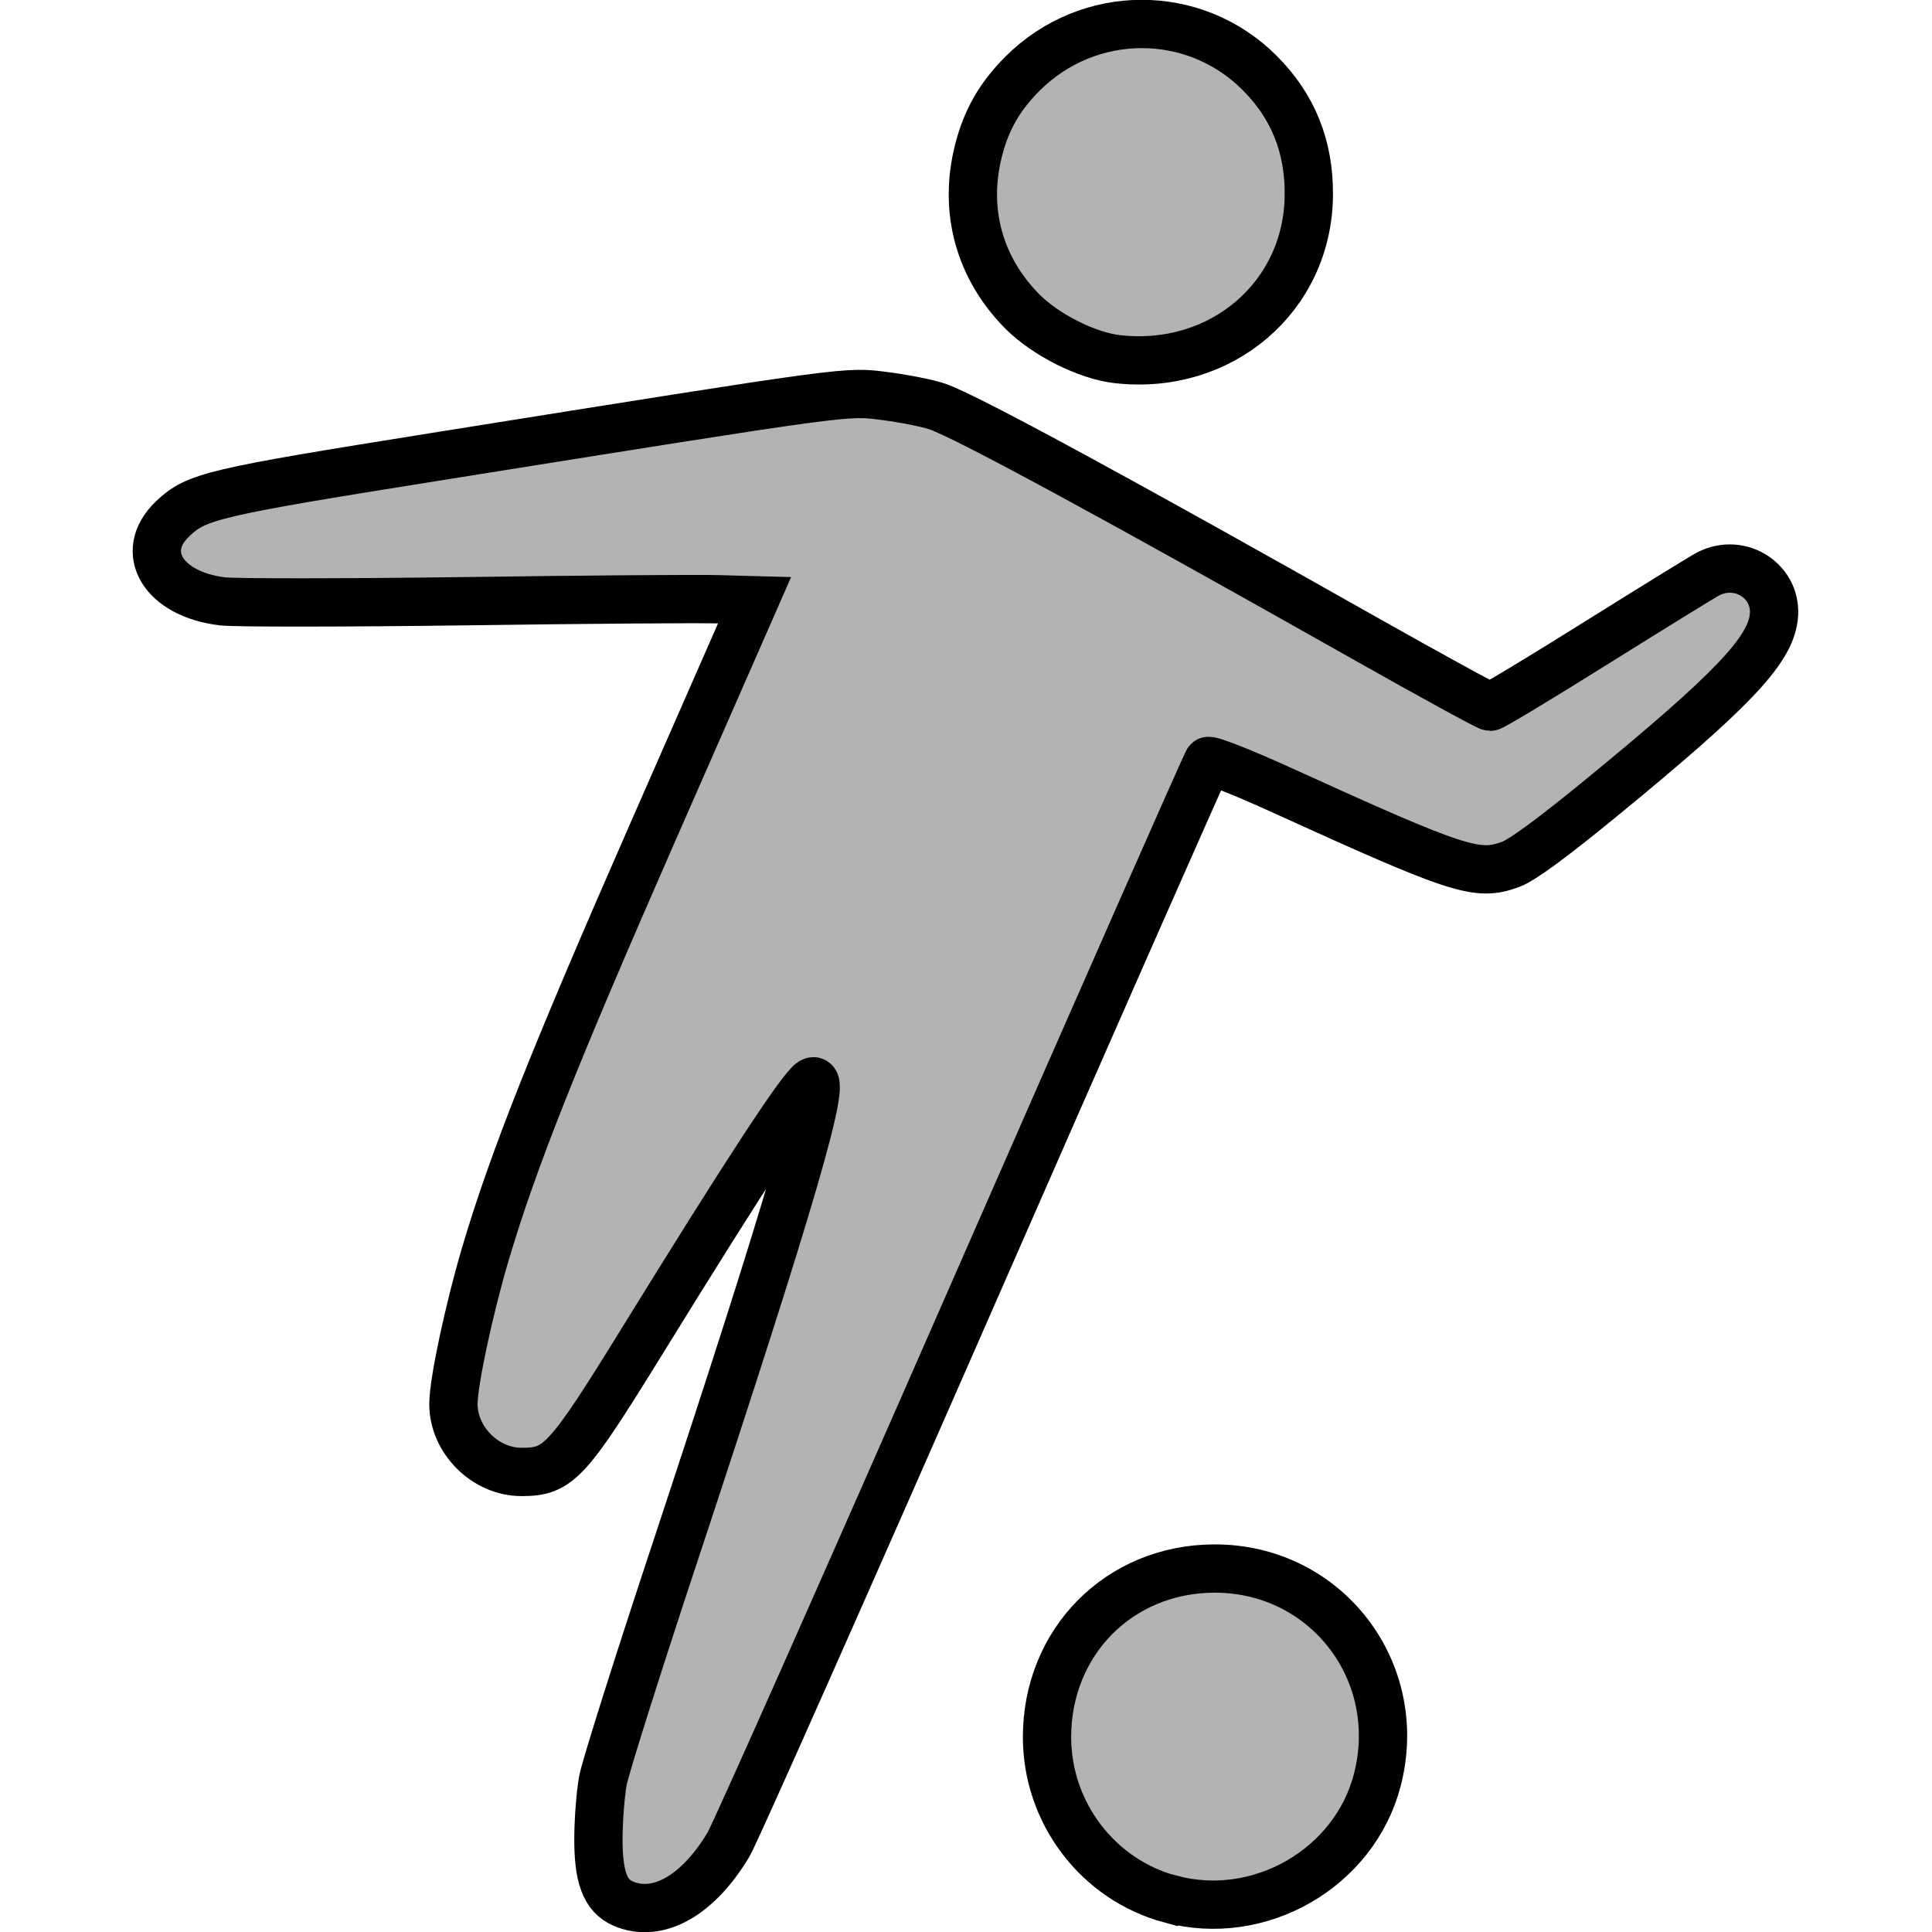 <?xml version="1.0" encoding="UTF-8" standalone="no"?>
<!-- Created with Inkscape (http://www.inkscape.org/) -->

<svg
   width="16"
   height="16"
   viewBox="0 0 16 16"
   version="1.1"
   id="svg5"
   inkscape:version="1.1.1 (3bf5ae0d25, 2021-09-20)"
   sodipodi:docname="actividades.svg"
   xmlns:inkscape="http://www.inkscape.org/namespaces/inkscape"
   xmlns:sodipodi="http://sodipodi.sourceforge.net/DTD/sodipodi-0.dtd"
   xmlns="http://www.w3.org/2000/svg"
   xmlns:svg="http://www.w3.org/2000/svg">
  <sodipodi:namedview
     id="namedview7"
     pagecolor="#505050"
     bordercolor="#ffffff"
     borderopacity="1"
     inkscape:pageshadow="0"
     inkscape:pageopacity="0"
     inkscape:pagecheckerboard="1"
     inkscape:document-units="px"
     showgrid="false"
     inkscape:zoom="16.5625"
     inkscape:cx="4.2566038"
     inkscape:cy="3.8943396"
     inkscape:window-width="1366"
     inkscape:window-height="715"
     inkscape:window-x="1272"
     inkscape:window-y="115"
     inkscape:window-maximized="1"
     inkscape:current-layer="layer1" />
  <defs
     id="defs2" />
  <g
     inkscape:label="Capa 1"
     inkscape:groupmode="layer"
     id="layer1">
    <path
       style="fill:#b3b3b3;stroke:#000000;stroke-width:0.4;stroke-miterlimit:4;stroke-dasharray:none;stroke-opacity:1"
       d="m 5.159,15.764 c -0.148,-0.065 -0.206,-0.221 -0.203,-0.551 0.001,-0.152 0.018,-0.363 0.037,-0.467 0.019,-0.105 0.283,-0.942 0.587,-1.86 0.977,-2.954 1.286,-4.015 1.142,-3.926 -0.087,0.054 -0.542,0.749 -1.405,2.148 -0.62,1.004 -0.691,1.082 -0.998,1.082 -0.3,0 -0.564,-0.264 -0.564,-0.563 3.339e-4,-0.181 0.128,-0.779 0.263,-1.237 C 4.249,9.61 4.586,8.761 5.405,6.894 l 0.844,-1.923 -0.296,-0.008 C 5.79,4.958 4.842,4.965 3.848,4.979 2.853,4.992 1.95,4.993 1.842,4.98 1.353,4.922 1.141,4.573 1.429,4.297 1.626,4.109 1.758,4.078 3.6,3.784 7.093,3.226 7.003,3.239 7.328,3.28 c 0.158,0.02 0.353,0.059 0.433,0.086 0.235,0.08 1.452,0.739 3.539,1.918 0.554,0.313 1.022,0.569 1.041,0.569 0.019,0 0.414,-0.238 0.877,-0.528 0.464,-0.29 0.882,-0.548 0.928,-0.572 0.271,-0.14 0.582,0.069 0.543,0.364 C 14.653,5.394 14.339,5.723 13.284,6.589 12.87,6.929 12.608,7.123 12.511,7.158 12.235,7.261 12.084,7.212 10.64,6.555 10.297,6.398 10.017,6.288 10.004,6.303 9.99,6.319 9.113,8.307 8.055,10.722 c -1.058,2.415 -1.968,4.464 -2.022,4.554 -0.255,0.426 -0.588,0.612 -0.874,0.488 z M 9.693,15.728 C 9.092,15.566 8.671,15.013 8.671,14.386 c 0,-0.789 0.598,-1.393 1.383,-1.396 0.927,-0.004 1.586,0.851 1.352,1.752 -0.19,0.731 -0.976,1.183 -1.712,0.985 z M 9.252,2.974 C 9.003,2.946 8.659,2.773 8.467,2.58 8.11,2.22 7.979,1.744 8.102,1.253 8.166,0.996 8.277,0.801 8.468,0.61 9.015,0.064 9.889,0.061 10.431,0.603 10.708,0.879 10.843,1.214 10.839,1.616 10.833,2.457 10.113,3.073 9.252,2.974 Z"
       id="path851" />
  </g>
</svg>
